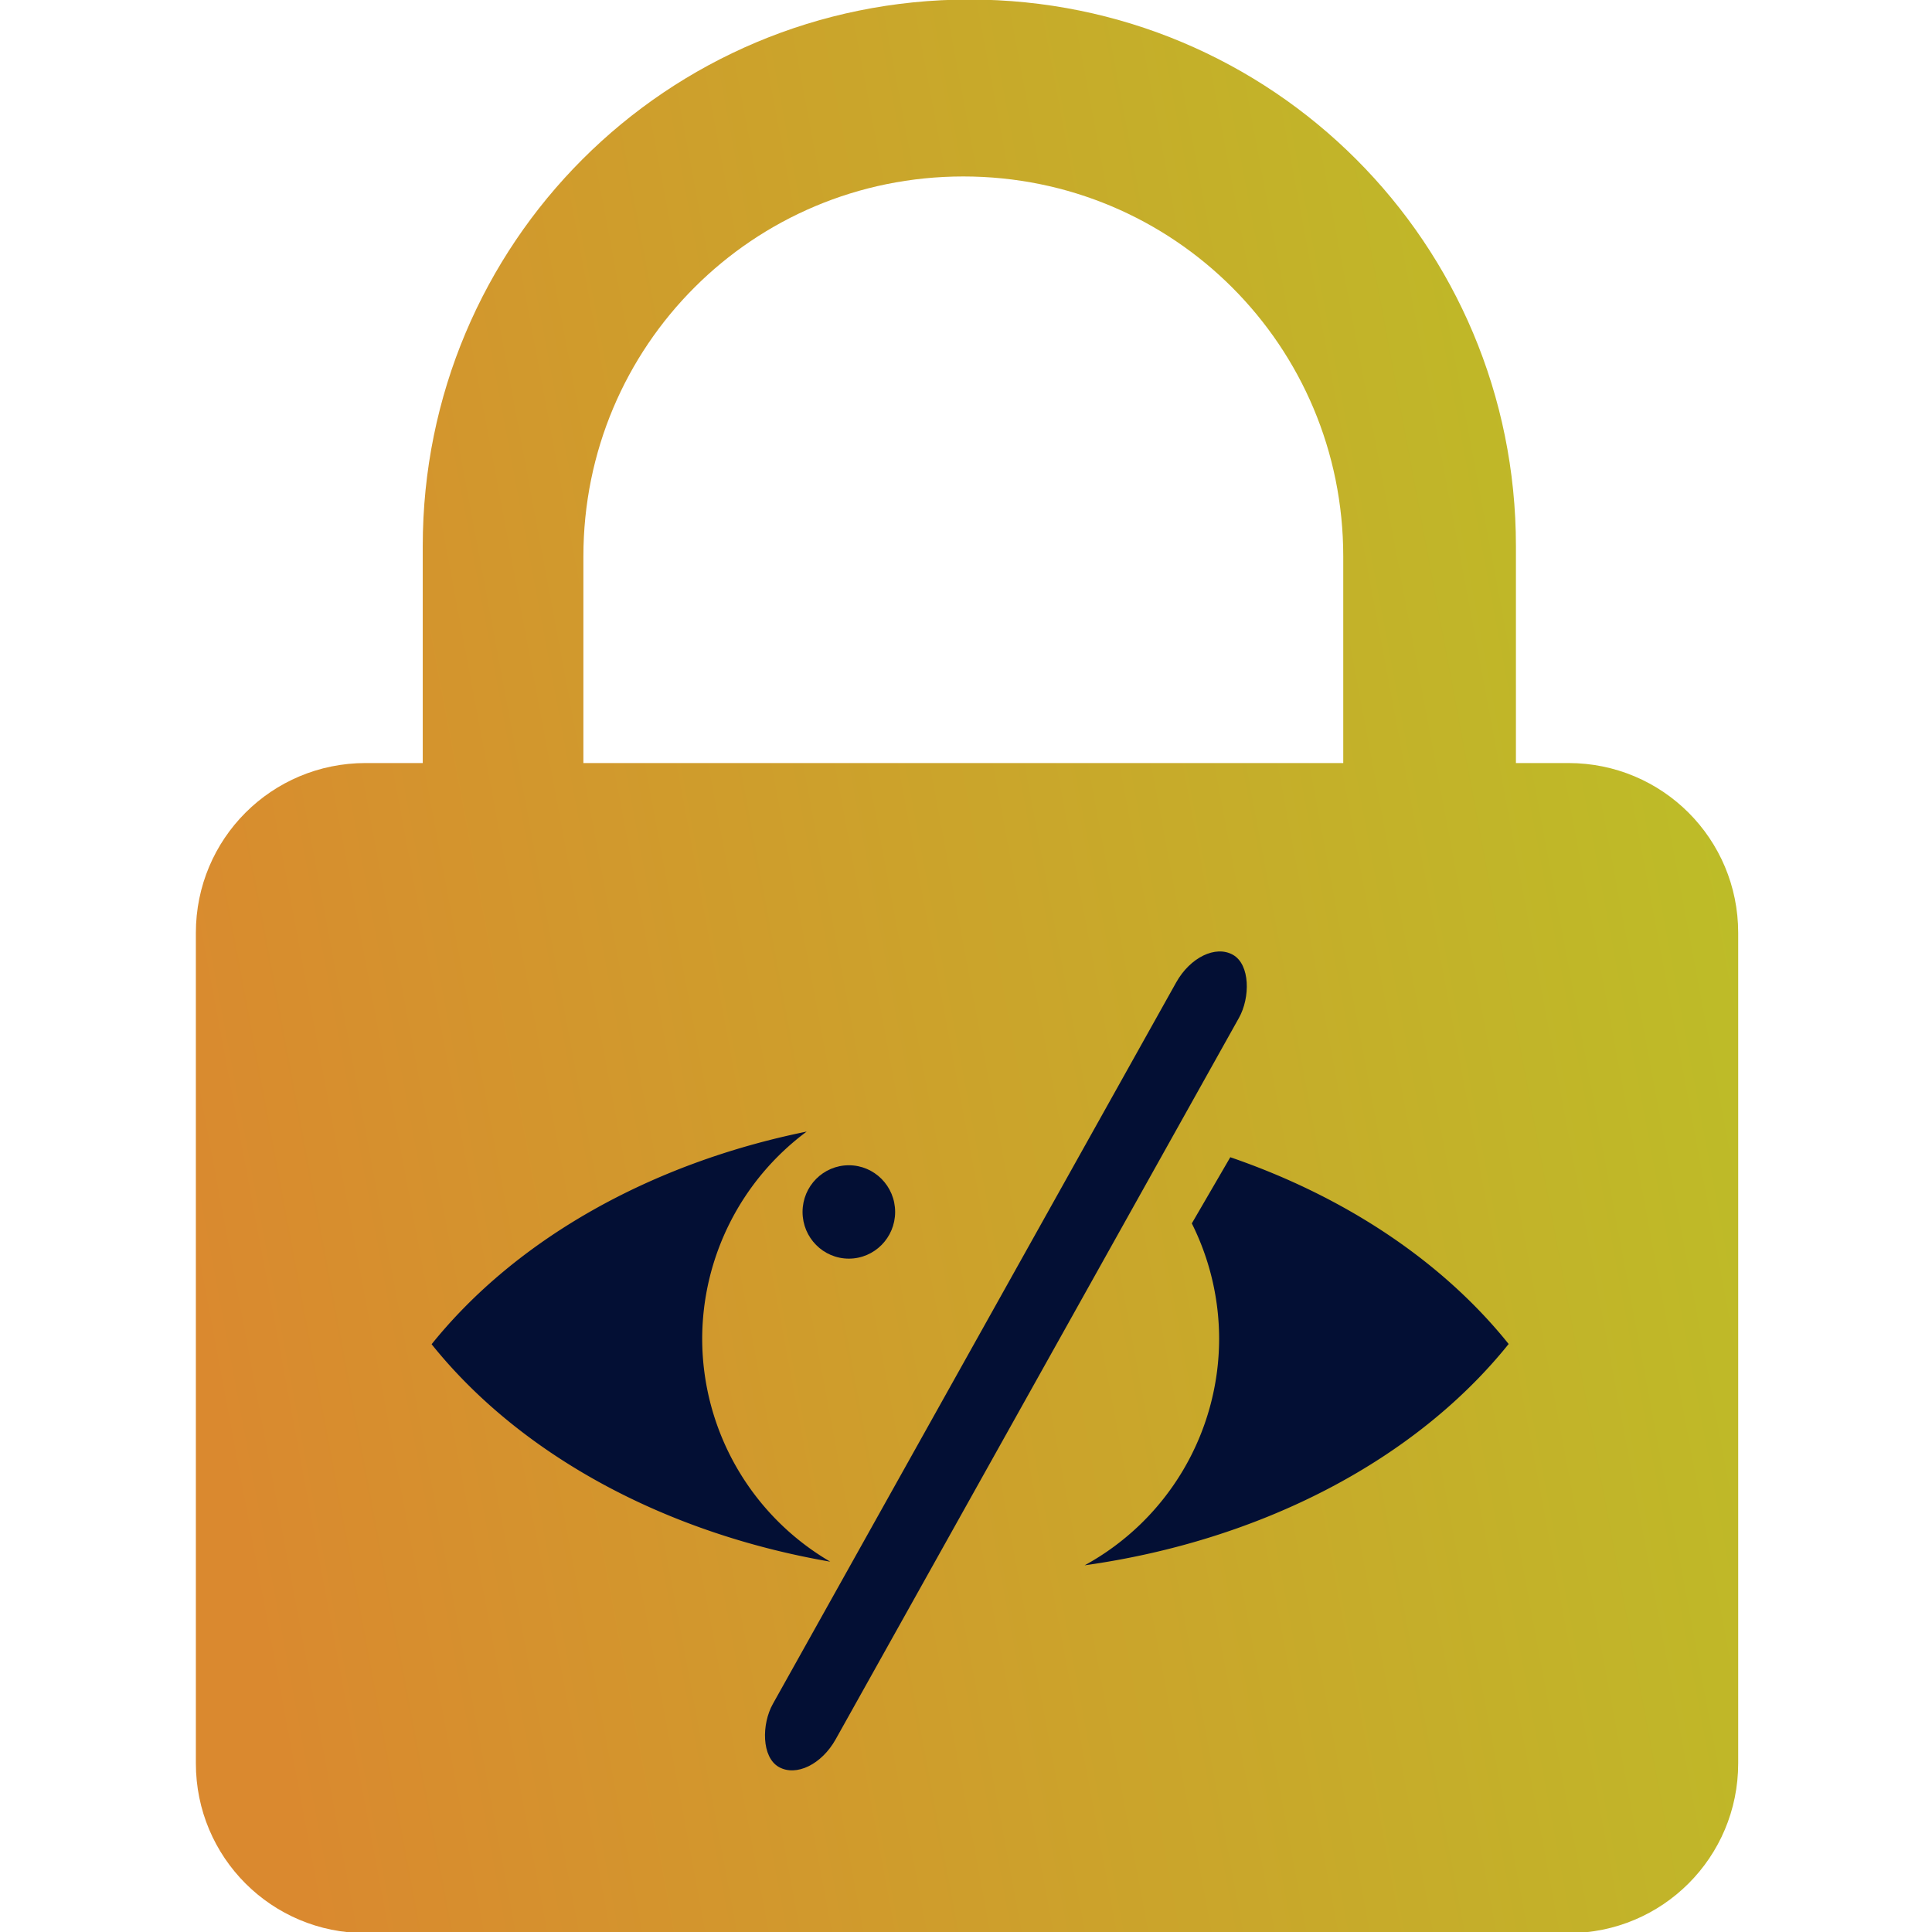 <svg xmlns="http://www.w3.org/2000/svg" xmlns:xlink="http://www.w3.org/1999/xlink" width="512" height="512" version="1.1" viewBox="0 0 135.47 135.47"><defs><linearGradient id="linearGradient4825" x1="228.57" x2="1060" y1="328.23" y2="172.52" gradientUnits="userSpaceOnUse"><stop offset="0" stop-color="#da892f"/><stop offset="1" stop-color="#bbc027"/></linearGradient></defs><g><path fill="url(#linearGradient4825)" d="m620.91-273.95c-149.76 0-270.33 120.57-270.33 270.33v107.28h-28.207c-46.538 0-84.004 37.466-84.004 84.004v410.69c0 46.538 37.466 84.004 84.004 84.004h594.8c46.538 0 84.002-37.466 84.002-84.004v-410.69c0-46.538-37.464-84.004-84.002-84.004h-25.928v-107.28c0-149.76-120.57-270.33-270.33-270.33zm-2.977 87.498c104.1 0 187.91 83.808 187.91 187.91v102.21h-375.81v-102.21c0-104.1 83.806-187.91 187.91-187.91z" transform="matrix(.535 0 0 .535 -20.061 38.807) scale(.265)" style="paint-order:stroke fill markers"/><g fill="#030f34" transform="matrix(.535 0 0 .535 -20.061 38.807)"><path d="m540.47 285.93a311.8 235.51 0 0 0-185.5 105.18 311.8 235.51 0 0 0 197.15 107.54 127.84 127.84 0 0 1-63.332-110.21 127.84 127.84 0 0 1 51.686-102.51zm209.51 12.682-19.033 32.738a127.84 127.84 0 0 1 13.506 57.088 127.84 127.84 0 0 1-66.504 112.01 311.8 235.51 0 0 0 209.7-109.46 311.8 235.51 0 0 0-137.67-92.371z" transform="scale(.265)" style="paint-order:stroke fill markers"/><rect width="9.45" height="121.94" x="194.75" y="-51.936" rx="4.725" ry="6.815" transform="matrix(.871 .491 -.488 .873 0 0)" style="paint-order:stroke fill markers"/><ellipse cx="148.75" cy="86.306" rx="6.067" ry="6.119" style="paint-order:stroke fill markers"/></g></g></svg>
